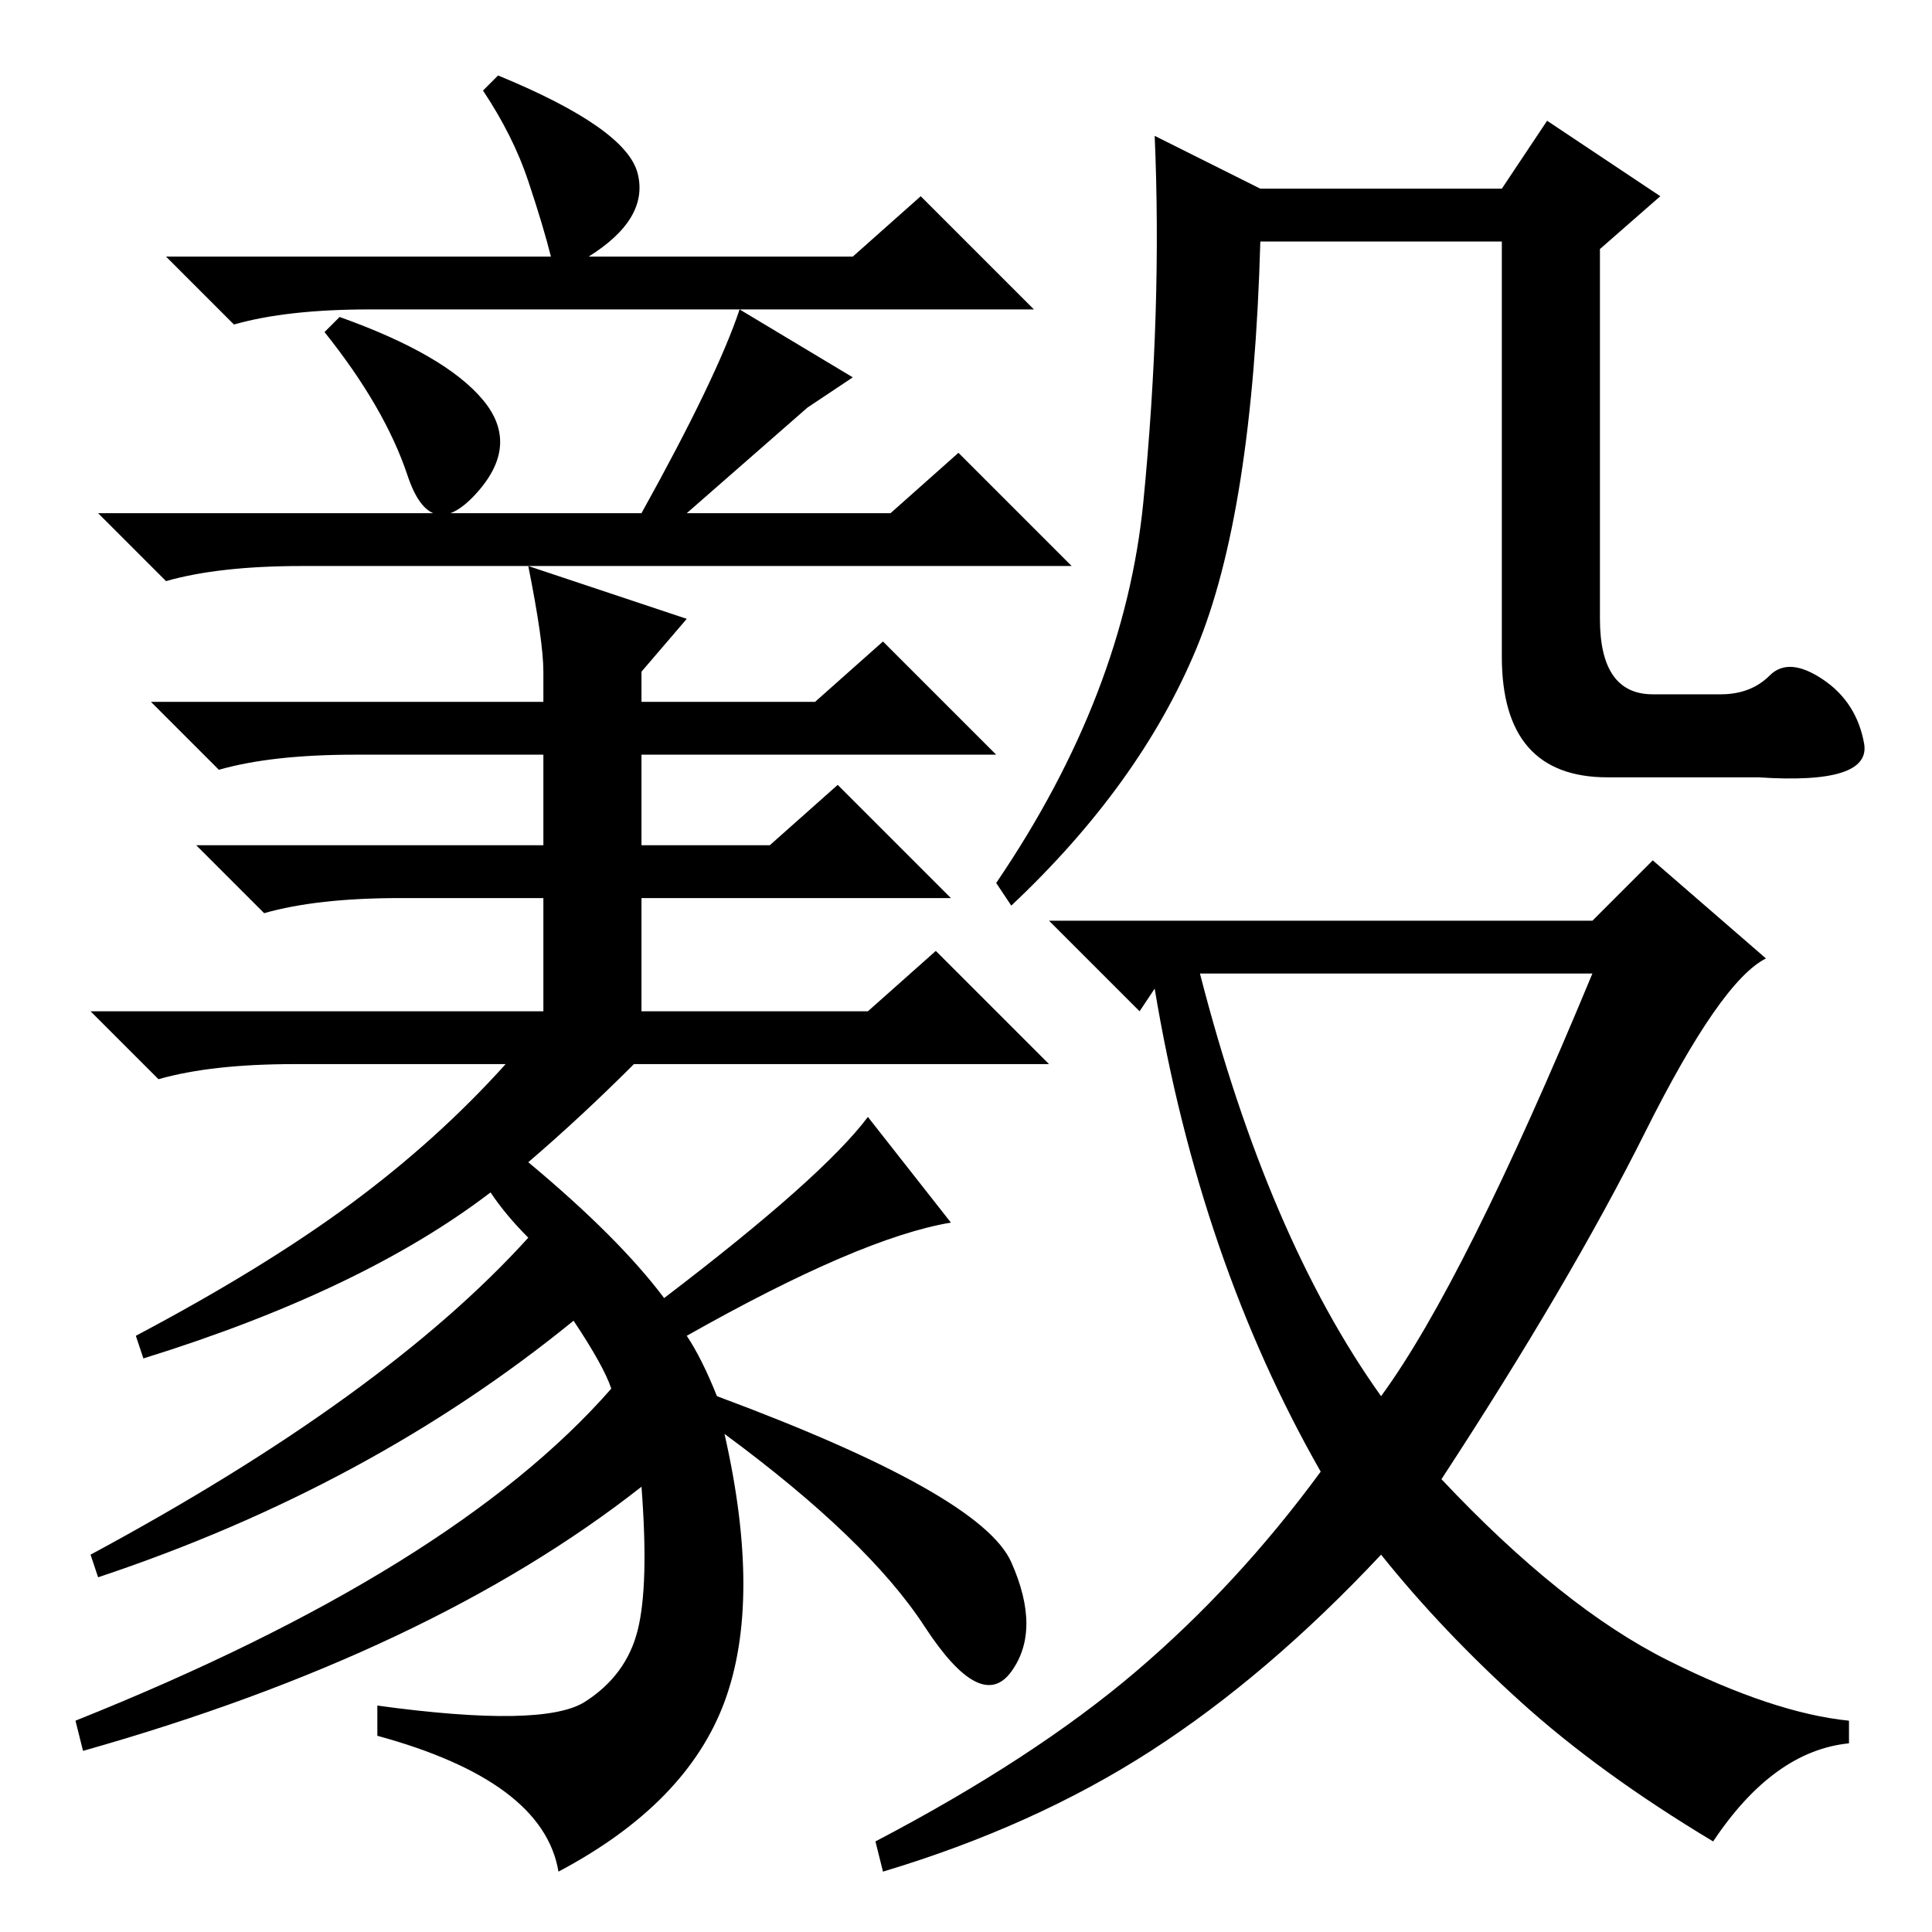<?xml version="1.0" standalone="no"?>
<!DOCTYPE svg PUBLIC "-//W3C//DTD SVG 1.1//EN" "http://www.w3.org/Graphics/SVG/1.1/DTD/svg11.dtd" >
<svg xmlns="http://www.w3.org/2000/svg" xmlns:xlink="http://www.w3.org/1999/xlink" version="1.1" viewBox="0 -36 256 256">
  <g transform="matrix(1 0 0 -1 0 220)">
   <path fill="currentColor"
d="M234.5 166.5q2.5 2.5 7 -0.5t5.5 -8.5t-14 -4.5h-20q-14 0 -14 16v55h-32q-1 -36 -8.5 -54t-24.5 -34l-2 3q17 25 19.5 50.5t1.5 48.5l14 -7h32l6 9l15 -10l-8 -7v-49q0 -10 7 -10h9q4 0 6.5 2.5zM211 134l8 8l15 -13q-6 -3 -16 -23t-27 -46q16 -17 30 -24t24 -8v-3
q-10 -1 -18 -13q-15 9 -25.5 18.5t-18.5 19.5q-15 -16 -30.5 -26t-35.5 -16l-1 4q21 11 34.5 22.5t24.5 26.5q-16 28 -22 64l-2 -3l-12 12h72zM183 71q11 15 28 56h-52q9 -35 24 -56zM45 214q14 -5 19 -11t-1 -12.5t-9 2.5t-11 19zM113 222l9 8l15 -15h-88q-11 0 -18 -2
l-9 9h51q-1 4 -3 10t-6 12l2 2q17 -7 18.5 -13t-6.5 -11h35zM70 102q12 -10 18 -18q21 16 27 24l11 -14q-12 -2 -35 -15q2 -3 4 -8q35 -13 39 -22t0 -14.5t-11.5 6t-26.5 25.5q5 -22 0 -35.5t-22 -22.5q-2 12 -24 18v4q22 -3 27.5 0.5t7 9.5t0.5 19q-28 -22 -74 -35l-1 4
q50 20 71 44q-1 3 -5 9q-27 -22 -63 -34l-1 3q39 21 58 42q-3 3 -5 6q-17 -13 -46 -22l-1 3q17 9 28.5 17.5t20.5 18.5h-28q-11 0 -18 -2l-9 9h103l9 8l15 -15h-55q-7 -7 -14 -13zM91 174l-6 -7v-4h23l9 8l15 -15h-47v-12h17l9 8l15 -15h-41v-19h-13v19h-19q-11 0 -18 -2
l-9 9h46v12h-25q-11 0 -18 -2l-9 9h52v4q0 4 -2 14zM70 181h-30q-11 0 -18 -2l-9 9h72q10 18 13 27l15 -9l-6 -4l-16 -14h27l9 8l15 -15h-57h-15z" />
  </g>

</svg>
